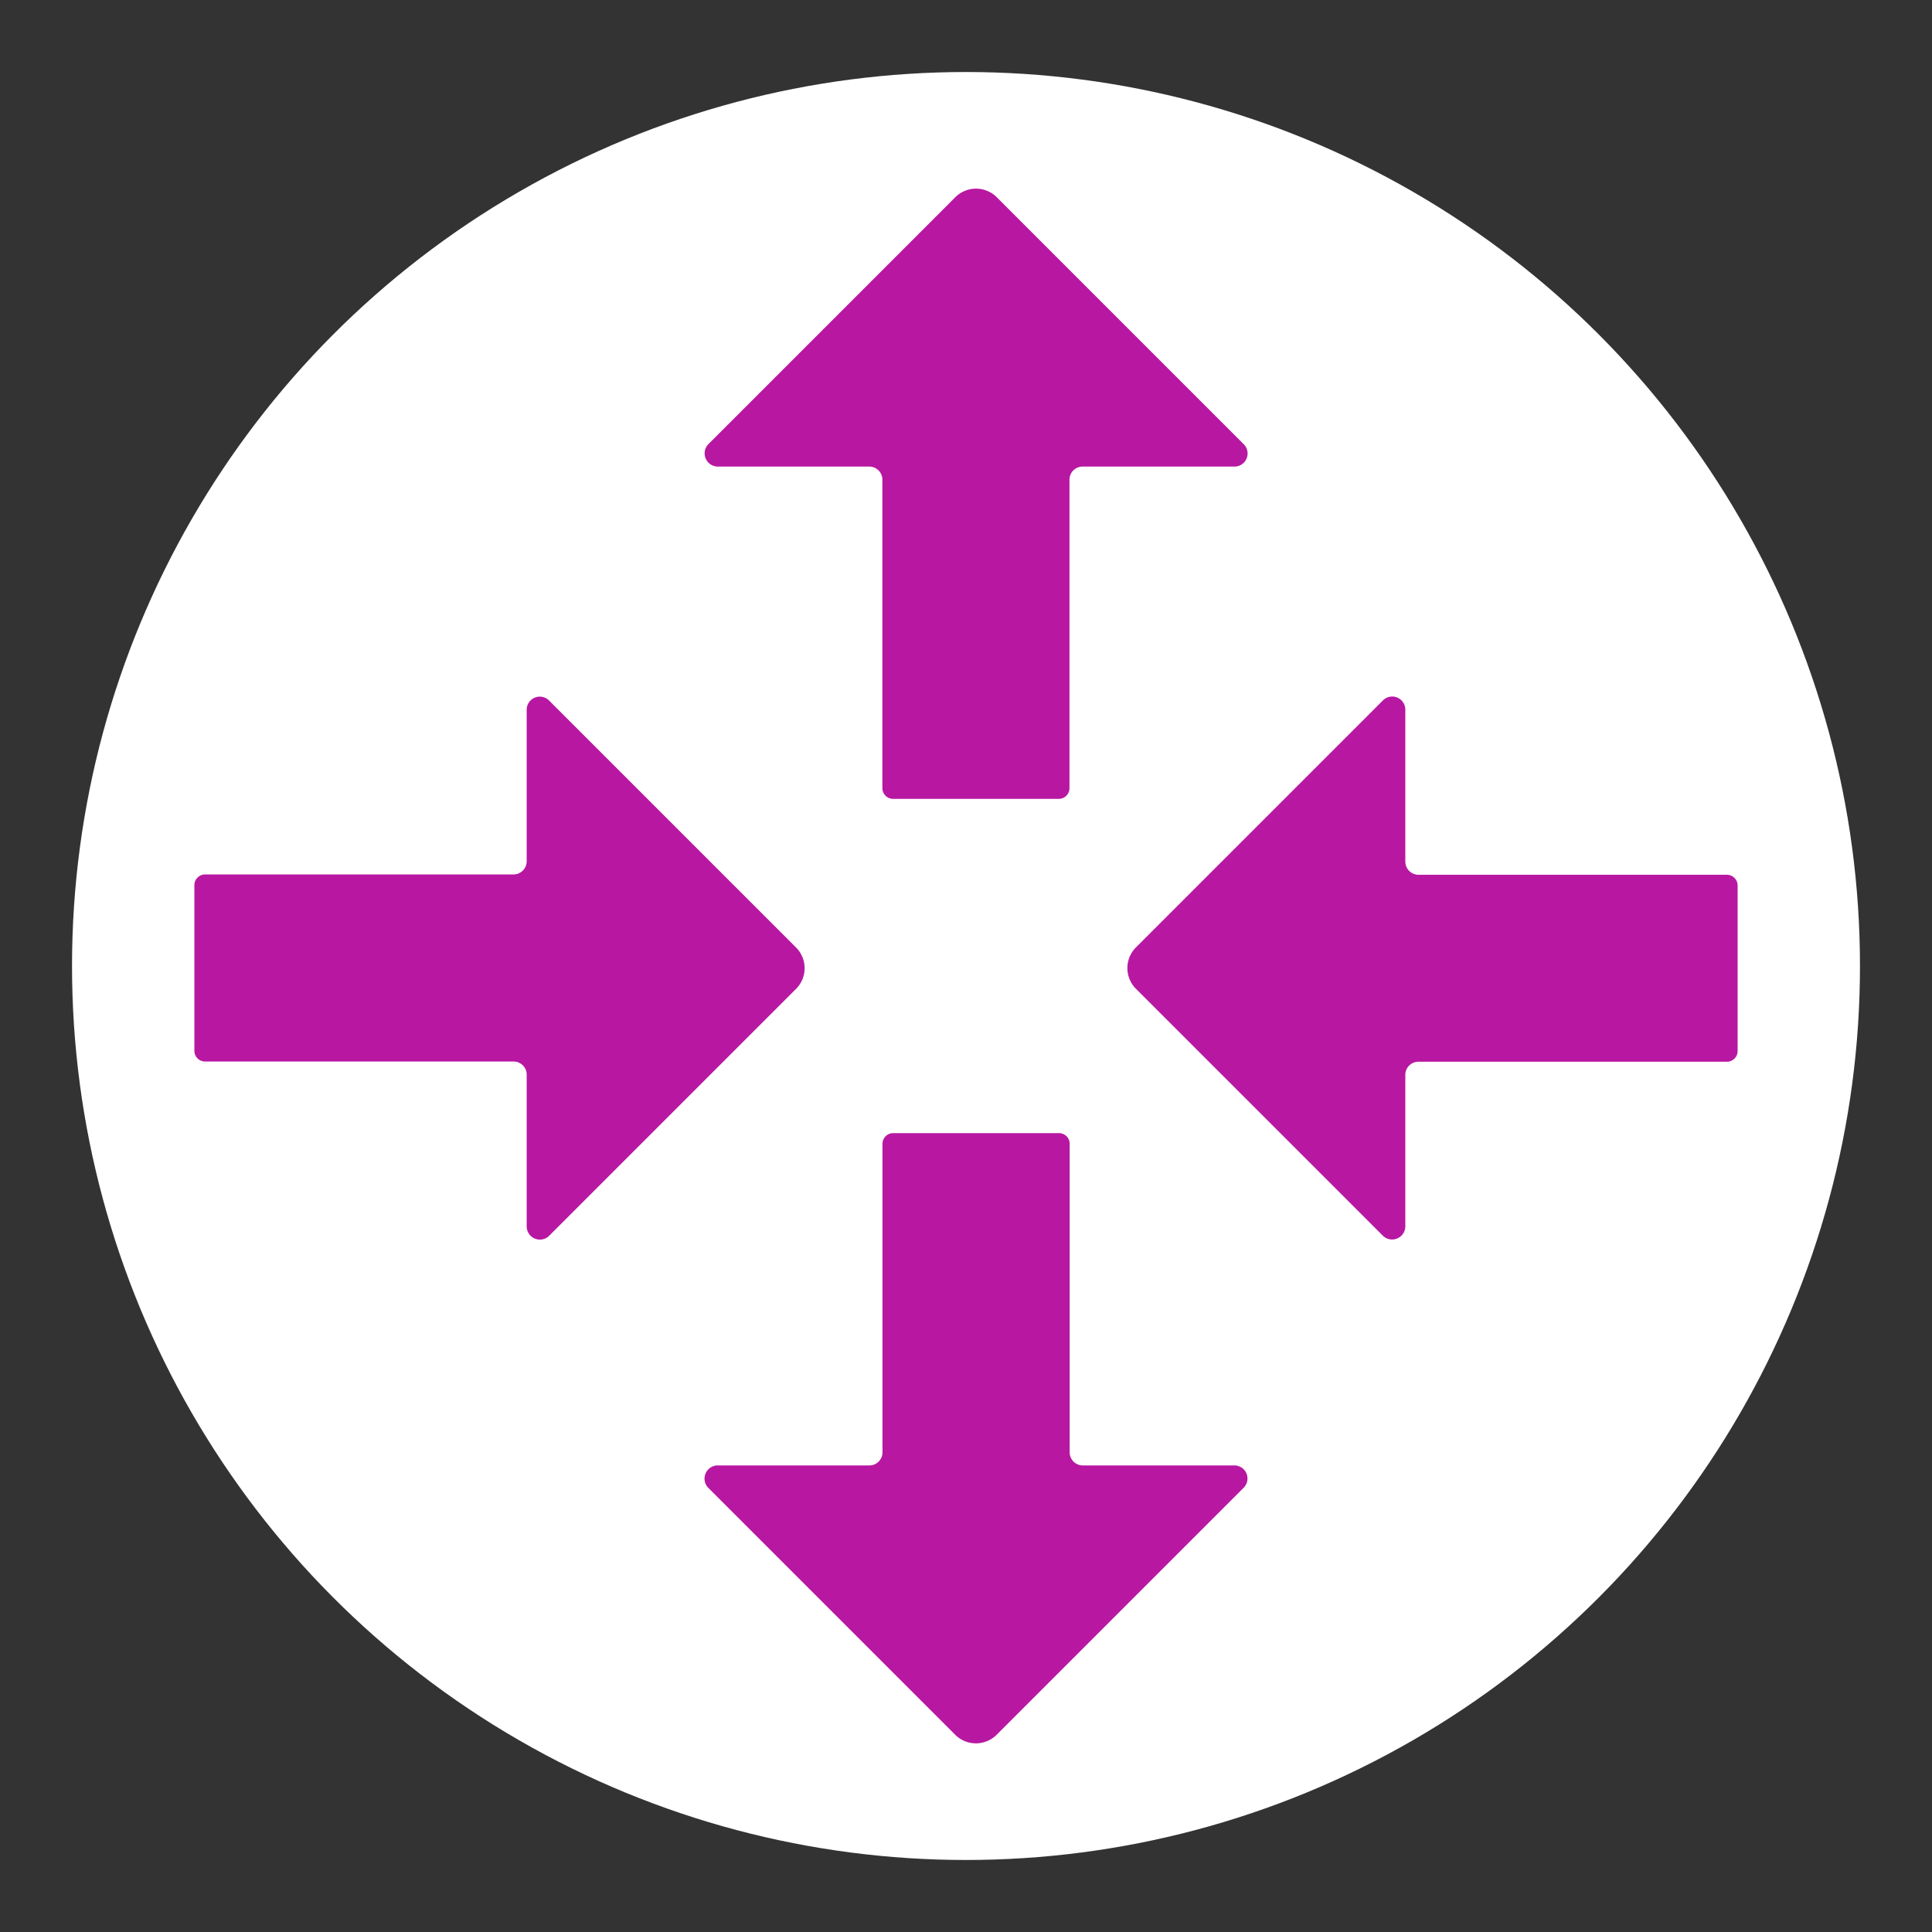 <?xml version="1.0" encoding="utf-8"?>
<!-- Generator: Adobe Illustrator 19.1.0, SVG Export Plug-In . SVG Version: 6.00 Build 0)  -->
<svg version="1.1" id="Layer_1" xmlns="http://www.w3.org/2000/svg" xmlns:xlink="http://www.w3.org/1999/xlink" x="0px" y="0px"
	 viewBox="0 0 18 18" xml:space="preserve">
<rect x="0" y="0" width="18" height="18" fill="#333333" stroke="none"/>
<circle fill="#FFFFFF" cx="9" cy="9" r="8.329"></circle>
<path fill="#b817a2" d="M6.6 4.138l2.3-2.3a.273.273 0 0 1 .387 0l2.3 2.3a.122.122 0 0 1-.086.209h-1.415a.122.122 0 0 0-.122.123v2.873a.1.1 0 0 1-.1.1H8.321a.1.1 0 0 1-.1-.1V4.47a.122.122 0 0 0-.121-.123H6.687a.123.123 0 0 1-.087-.209zm4.986 9.724l-2.3 2.3a.273.273 0 0 1-.387 0l-2.3-2.3a.123.123 0 0 1 .087-.209H8.1a.122.122 0 0 0 .122-.123v-2.873a.1.1 0 0 1 .1-.1h1.544a.1.1 0 0 1 .1.1v2.873a.122.122 0 0 0 .122.123H11.5a.122.122 0 0 1 .086.209z"></path>
<path fill="#b817a2" d="M12.884 11.513l-2.3-2.3a.273.273 0 0 1 0-.387l2.3-2.3a.122.122 0 0 1 .209.086v1.415a.123.123 0 0 0 .122.123h2.874a.1.1 0 0 1 .1.1v1.542a.1.1 0 0 1-.1.1h-2.874a.122.122 0 0 0-.122.122v1.414a.123.123 0 0 1-.209.085zM5.116 6.527l2.3 2.3a.273.273 0 0 1 0 .387l-2.3 2.3a.123.123 0 0 1-.209-.087v-1.415a.122.122 0 0 0-.122-.122H1.911a.1.1 0 0 1-.1-.1V8.247a.1.1 0 0 1 .1-.1h2.874a.123.123 0 0 0 .122-.123V6.613a.122.122 0 0 1 .209-.086z"></path>
</svg>
